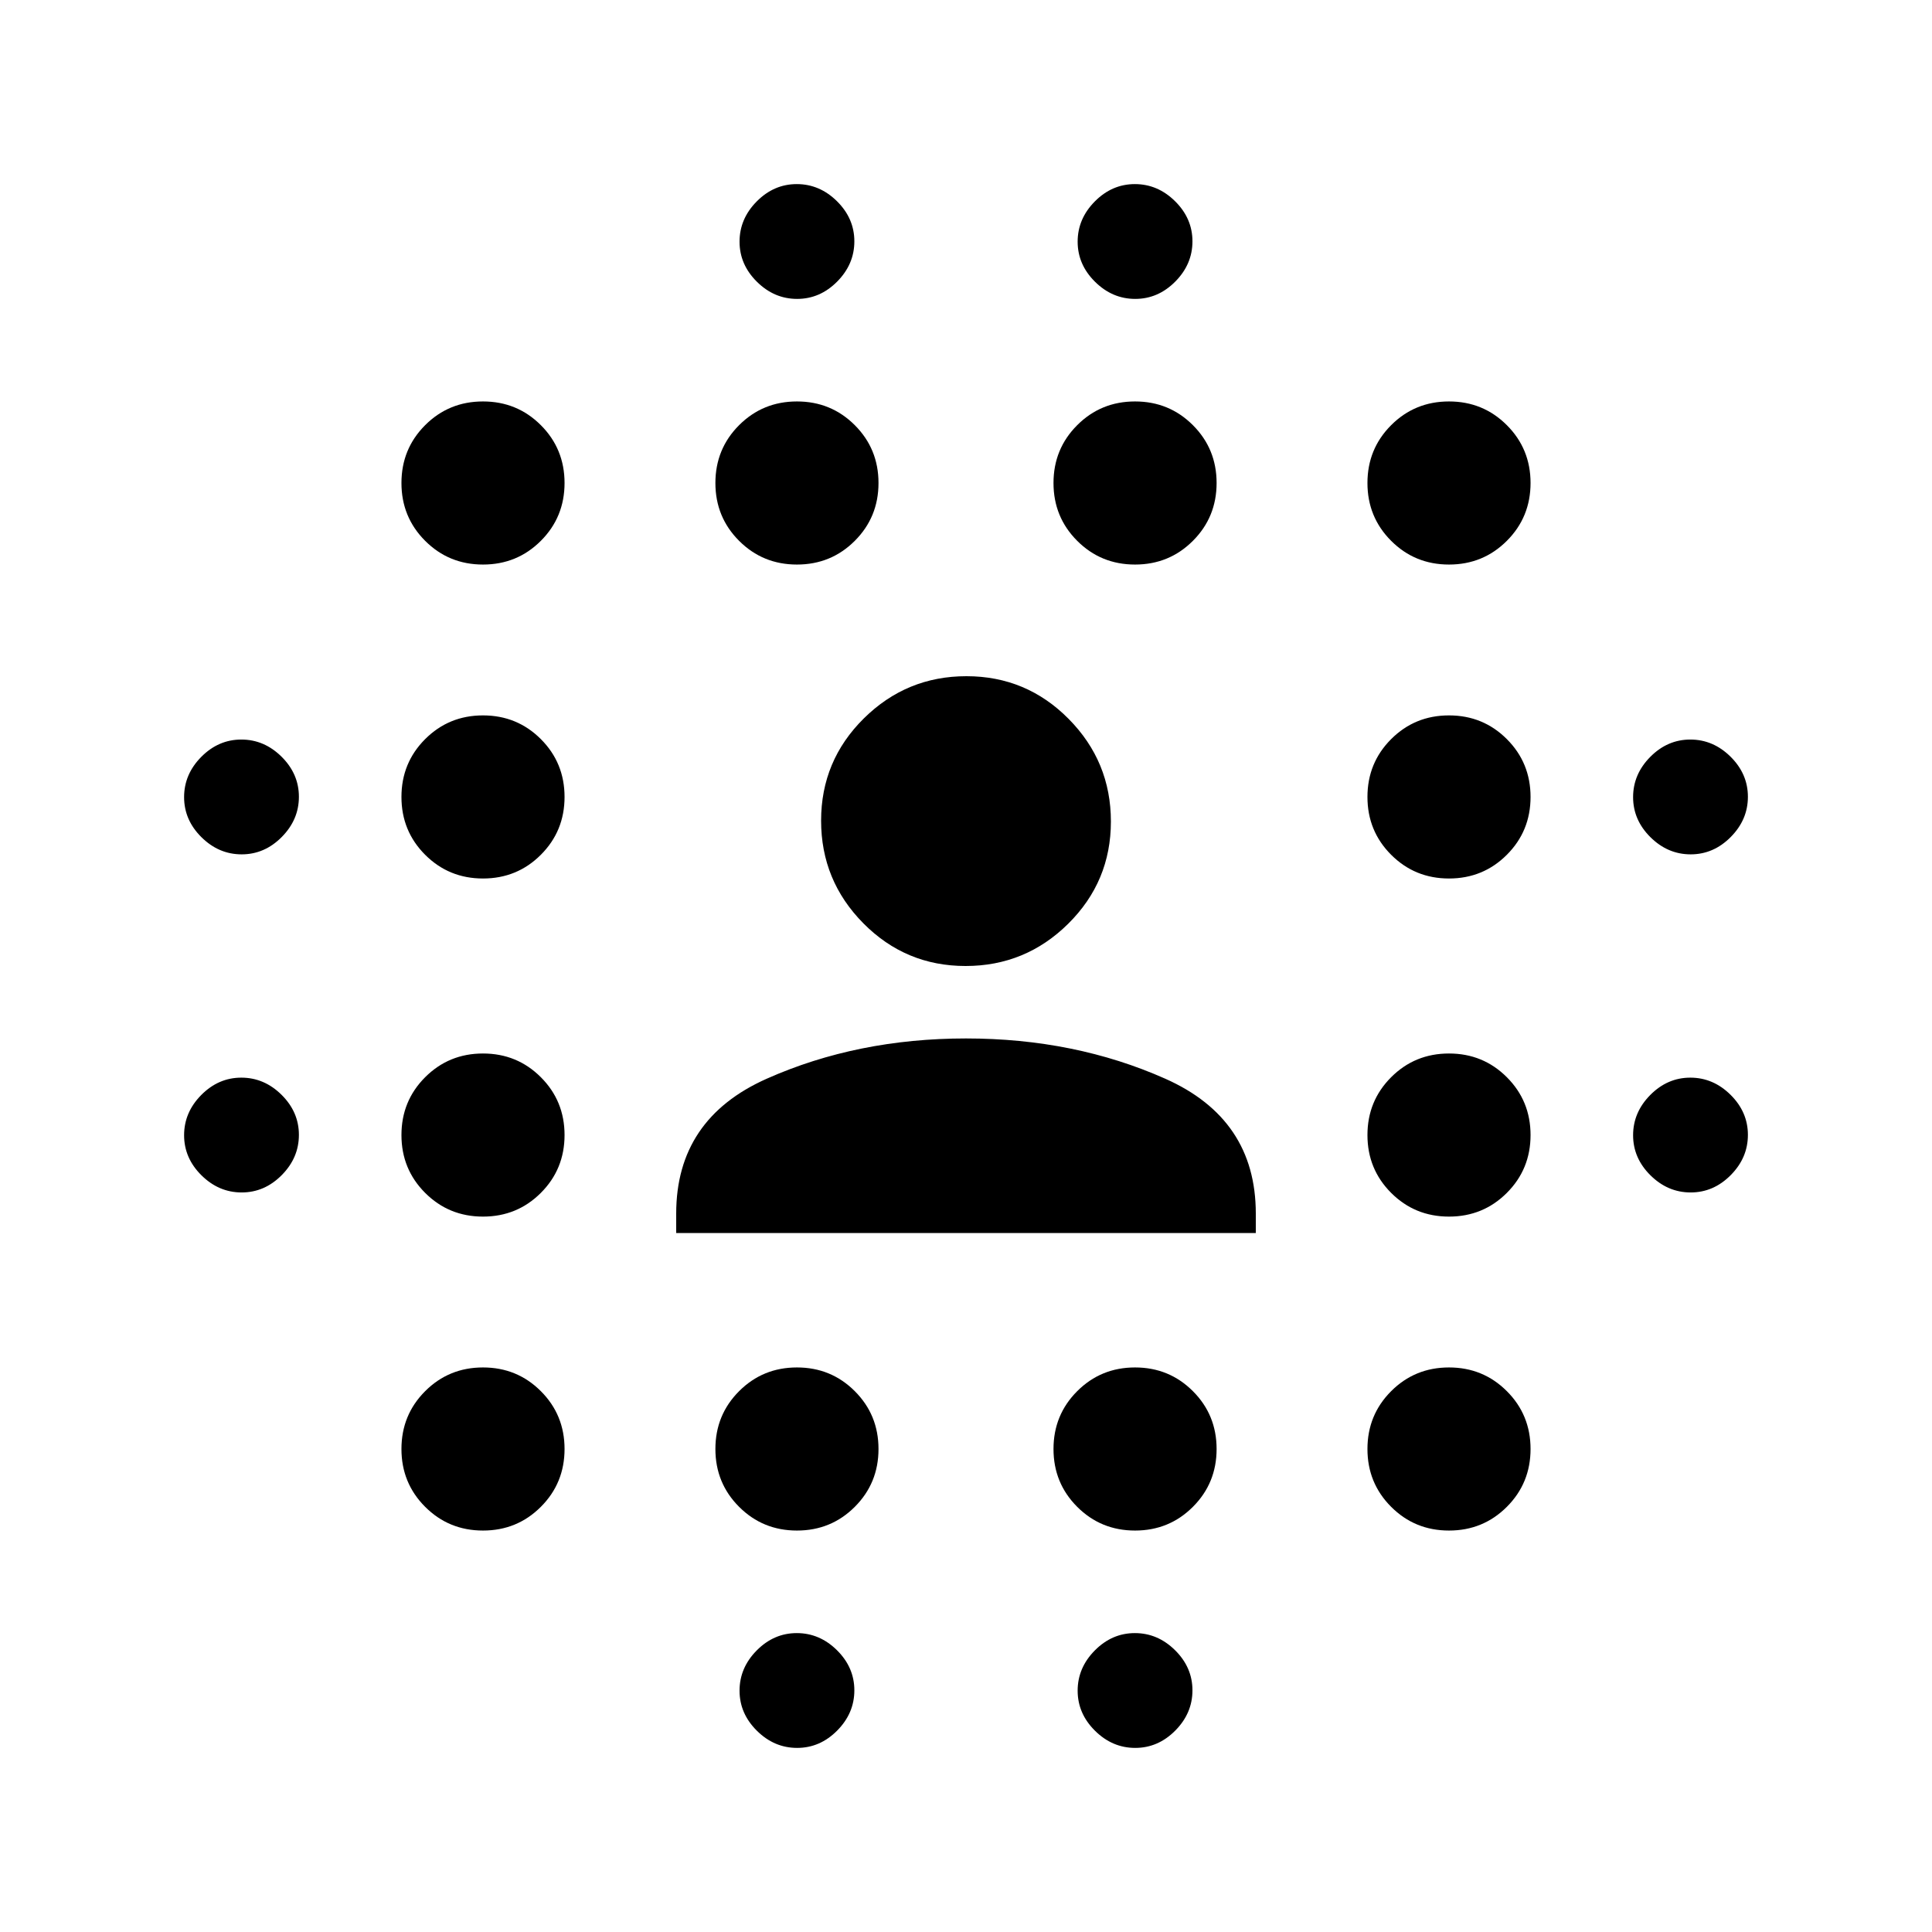 <svg xmlns="http://www.w3.org/2000/svg" height="20" viewBox="0 96 960 960" width="20"><path d="M120.081 688.522q-11.377 0-19.99-8.532-8.613-8.533-8.613-19.909 0-11.377 8.532-19.99 8.533-8.613 19.909-8.613 11.377 0 19.99 8.532 8.613 8.533 8.613 19.909 0 11.377-8.532 19.99-8.533 8.613-19.909 8.613Zm0-168q-11.377 0-19.99-8.532-8.613-8.533-8.613-19.909 0-11.377 8.532-19.99 8.533-8.613 19.909-8.613 11.377 0 19.99 8.532 8.613 8.533 8.613 19.909 0 11.377-8.532 19.99-8.533 8.613-19.909 8.613Zm119.919 336q-16.96 0-28.741-11.781Q199.478 832.96 199.478 816t11.781-28.741Q223.04 775.478 240 775.478t28.741 11.781Q280.522 799.04 280.522 816t-11.781 28.741Q256.96 856.522 240 856.522Zm0-156q-16.96 0-28.741-11.781Q199.478 676.96 199.478 660t11.781-28.741Q223.04 619.478 240 619.478t28.741 11.781Q280.522 643.04 280.522 660t-11.781 28.741Q256.96 700.522 240 700.522Zm0-168q-16.96 0-28.741-11.781Q199.478 508.96 199.478 492t11.781-28.741Q223.04 451.478 240 451.478t28.741 11.781Q280.522 475.04 280.522 492t-11.781 28.741Q256.96 532.522 240 532.522Zm0-156q-16.96 0-28.741-11.781Q199.478 352.96 199.478 336t11.781-28.741Q223.04 295.478 240 295.478t28.741 11.781Q280.522 319.04 280.522 336t-11.781 28.741Q256.96 376.522 240 376.522Zm156 480q-16.96 0-28.741-11.781Q355.478 832.96 355.478 816t11.781-28.741Q379.04 775.478 396 775.478t28.741 11.781Q436.522 799.04 436.522 816t-11.781 28.741Q412.96 856.522 396 856.522Zm0-480q-16.96 0-28.741-11.781Q355.478 352.96 355.478 336t11.781-28.741Q379.04 295.478 396 295.478t28.741 11.781Q436.522 319.04 436.522 336t-11.781 28.741Q412.96 376.522 396 376.522Zm.081 588q-11.377 0-19.99-8.532-8.613-8.533-8.613-19.909 0-11.377 8.532-19.99 8.533-8.613 19.909-8.613 11.377 0 19.99 8.532 8.613 8.533 8.613 19.909 0 11.377-8.532 19.99-8.533 8.613-19.909 8.613Zm0-720q-11.377 0-19.99-8.532-8.613-8.533-8.613-19.909 0-11.377 8.532-19.99 8.533-8.613 19.909-8.613 11.377 0 19.99 8.532 8.613 8.533 8.613 19.909 0 11.377-8.532 19.99-8.533 8.613-19.909 8.613Zm167.919 612q-16.96 0-28.741-11.781Q523.478 832.96 523.478 816t11.781-28.741Q547.04 775.478 564 775.478t28.741 11.781Q604.522 799.04 604.522 816t-11.781 28.741Q580.96 856.522 564 856.522Zm0-480q-16.96 0-28.741-11.781Q523.478 352.96 523.478 336t11.781-28.741Q547.04 295.478 564 295.478t28.741 11.781Q604.522 319.04 604.522 336t-11.781 28.741Q580.96 376.522 564 376.522Zm.081 588q-11.377 0-19.99-8.532-8.613-8.533-8.613-19.909 0-11.377 8.532-19.99 8.533-8.613 19.909-8.613 11.377 0 19.99 8.532 8.613 8.533 8.613 19.909 0 11.377-8.532 19.99-8.533 8.613-19.909 8.613Zm0-720q-11.377 0-19.99-8.532-8.613-8.533-8.613-19.909 0-11.377 8.532-19.99 8.533-8.613 19.909-8.613 11.377 0 19.99 8.532 8.613 8.533 8.613 19.909 0 11.377-8.532 19.99-8.533 8.613-19.909 8.613Zm155.919 612q-16.96 0-28.741-11.781Q679.478 832.96 679.478 816t11.781-28.741Q703.04 775.478 720 775.478t28.741 11.781Q760.522 799.04 760.522 816t-11.781 28.741Q736.96 856.522 720 856.522Zm0-156q-16.96 0-28.741-11.781Q679.478 676.96 679.478 660t11.781-28.741Q703.04 619.478 720 619.478t28.741 11.781Q760.522 643.04 760.522 660t-11.781 28.741Q736.96 700.522 720 700.522Zm0-168q-16.96 0-28.741-11.781Q679.478 508.96 679.478 492t11.781-28.741Q703.04 451.478 720 451.478t28.741 11.781Q760.522 475.04 760.522 492t-11.781 28.741Q736.96 532.522 720 532.522Zm0-156q-16.96 0-28.741-11.781Q679.478 352.96 679.478 336t11.781-28.741Q703.04 295.478 720 295.478t28.741 11.781Q760.522 319.04 760.522 336t-11.781 28.741Q736.96 376.522 720 376.522Zm120.081 312q-11.377 0-19.99-8.532-8.613-8.533-8.613-19.909 0-11.377 8.532-19.99 8.533-8.613 19.909-8.613 11.377 0 19.99 8.532 8.613 8.533 8.613 19.909 0 11.377-8.532 19.99-8.533 8.613-19.909 8.613Zm0-168q-11.377 0-19.99-8.532-8.613-8.533-8.613-19.909 0-11.377 8.532-19.99 8.533-8.613 19.909-8.613 11.377 0 19.99 8.532 8.613 8.533 8.613 19.909 0 11.377-8.532 19.99-8.533 8.613-19.909 8.613ZM336 708.695V699q0-47 45-67t99-20q54 0 99 20t45 67v9.695H336ZM479.788 576Q450 576 429 554.788q-21-21.213-21-51Q408 474 429.212 453q21.213-21 51-21Q510 432 531 453.212q21 21.213 21 51Q552 534 530.788 555q-21.213 21-51 21Z"/></svg>